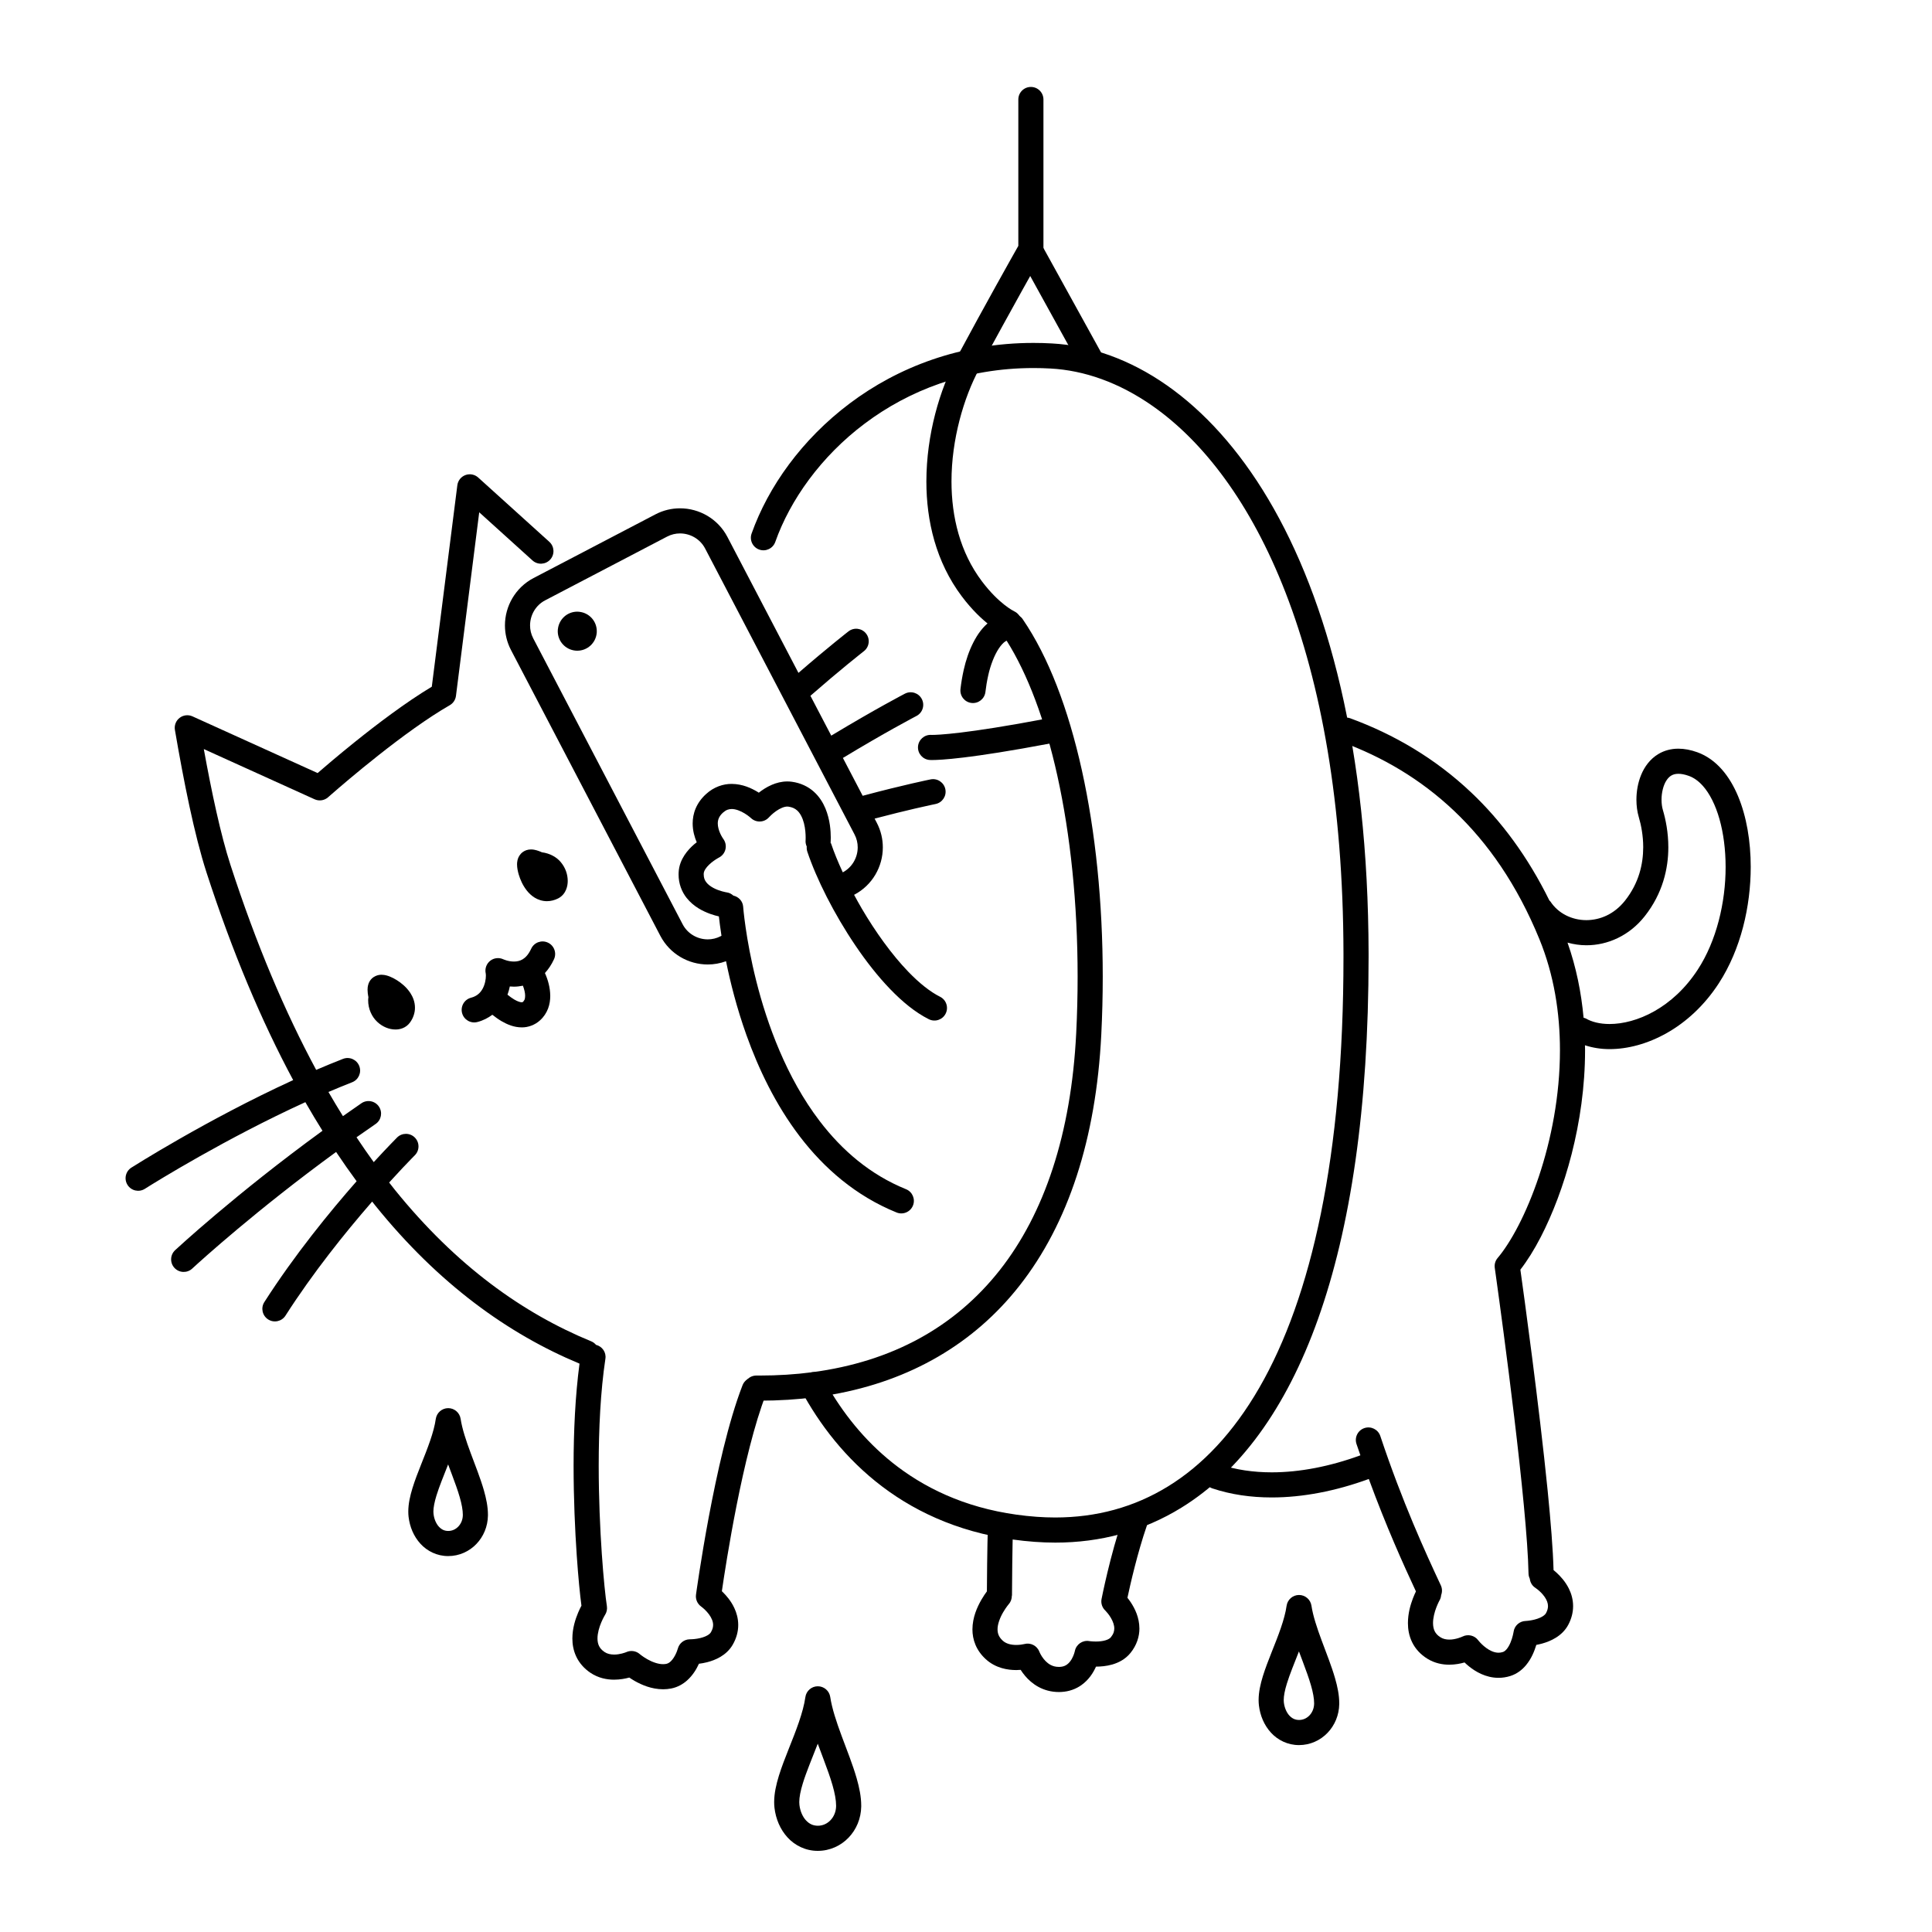 <svg width="200" height="200" viewBox="0 0 200 200" xmlns="http://www.w3.org/2000/svg"><g id="type=saved, mode=dark"><g id="saved-cat"><g id="Group 432527051"><path id="Vector" d="M105.578 26.635L111.744 37.81C112.091 38.438 112.882 38.667 113.51 38.32C114.139 37.973 114.367 37.182 114.02 36.553L107.854 25.379C107.508 24.75 106.717 24.522 106.088 24.869C105.459 25.215 105.231 26.006 105.578 26.635Z"/><path id="Vector_2" d="M78.291 144.995C78.408 144.996 78.524 144.996 78.639 144.996C80.641 144.996 82.573 144.873 84.432 144.63C85.143 144.537 85.645 143.884 85.552 143.172C85.459 142.46 84.806 141.959 84.094 142.052C82.353 142.28 80.534 142.396 78.639 142.396C78.528 142.396 78.418 142.396 78.308 142.395C77.59 142.391 77.004 142.969 77 143.687C76.995 144.405 77.574 144.991 78.291 144.996V144.995Z"/><path id="Vector_3" d="M117.919 156.274C117.24 156.04 116.5 156.4 116.266 157.079C114.909 161.023 114.04 165.496 114.033 165.526C113.947 165.963 114.091 166.41 114.413 166.717L114.413 166.717L114.454 166.759C114.553 166.861 114.805 167.146 115.008 167.498C115.215 167.85 115.355 168.252 115.351 168.581C115.343 168.864 115.289 169.115 115 169.484C114.911 169.598 114.727 169.721 114.427 169.808C114.133 169.896 113.757 169.932 113.44 169.93C113.233 169.93 113.05 169.917 112.926 169.905L112.787 169.888L112.76 169.884L112.758 169.884V169.884C112.058 169.766 111.396 170.233 111.266 170.929L111.264 170.929L111.246 171.004C111.203 171.186 111.046 171.647 110.789 171.978C110.661 172.146 110.517 172.281 110.355 172.377C110.191 172.472 110.009 172.538 109.728 172.555L109.611 172.558C109.246 172.556 108.981 172.472 108.737 172.34C108.376 172.146 108.069 171.804 107.868 171.494C107.768 171.341 107.694 171.201 107.649 171.107L107.604 171.006L107.597 170.989L107.595 170.99C107.36 170.361 106.683 170.014 106.036 170.191L106.035 170.19L105.976 170.203C105.853 170.231 105.547 170.286 105.203 170.285C104.946 170.286 104.67 170.255 104.428 170.182C104.184 170.109 103.978 170.001 103.799 169.837C103.574 169.628 103.455 169.443 103.377 169.262C103.301 169.08 103.267 168.892 103.266 168.675C103.257 168.15 103.524 167.448 103.84 166.912C103.995 166.643 104.154 166.415 104.269 166.261L104.404 166.088L104.436 166.049L104.441 166.043L104.44 166.043C104.649 165.803 104.748 165.491 104.746 165.175H104.761V165.167V165.161C104.761 164.829 104.77 163.412 104.788 161.935C104.805 160.463 104.834 158.891 104.869 158.333C104.912 157.616 104.367 157 103.65 156.957C102.934 156.913 102.317 157.459 102.274 158.175V158.175C102.232 158.87 102.207 160.407 102.188 161.903C102.174 163.04 102.166 164.126 102.163 164.738C102.001 164.956 101.797 165.25 101.588 165.613C101.156 166.374 100.675 167.416 100.666 168.675C100.666 169.187 100.755 169.735 100.98 170.269C101.203 170.803 101.561 171.313 102.039 171.751C102.552 172.223 103.136 172.511 103.685 172.674C104.236 172.837 104.756 172.884 105.203 172.885C105.368 172.884 105.514 172.874 105.659 172.863C105.785 173.061 105.937 173.274 106.122 173.493C106.458 173.887 106.903 174.3 107.488 174.621C108.071 174.942 108.799 175.16 109.611 175.158L109.844 175.152L109.858 175.152C110.673 175.114 111.394 174.835 111.938 174.447C112.752 173.867 113.193 173.116 113.457 172.529C113.938 172.527 114.526 172.486 115.155 172.305C115.783 172.121 116.484 171.779 117.022 171.119C117.67 170.328 117.958 169.403 117.951 168.581C117.943 167.424 117.477 166.515 117.065 165.883C116.941 165.697 116.824 165.541 116.712 165.402C116.997 164.061 117.739 160.78 118.724 157.927C118.958 157.248 118.598 156.508 117.919 156.274Z"/><path id="Vector_4" d="M96.254 78.673C96.283 78.674 96.358 78.678 96.496 78.678C97.323 78.676 100.344 78.547 108.737 76.959C109.443 76.825 109.906 76.145 109.773 75.44C109.639 74.735 108.959 74.271 108.254 74.405C99.953 75.978 97.04 76.08 96.496 76.078L96.404 76.077L96.404 76.095L96.405 76.077L96.404 76.077L96.404 76.095L96.405 76.077C95.688 76.036 95.073 76.583 95.031 77.3C94.99 78.017 95.537 78.631 96.254 78.673V78.673Z"/><path id="Vector_5" d="M179.925 82.423C179.485 81.372 178.931 80.428 178.236 79.641C177.543 78.857 176.696 78.229 175.71 77.874C175.028 77.629 174.374 77.503 173.748 77.503C172.99 77.5 172.277 77.697 171.69 78.047C170.802 78.573 170.232 79.386 169.889 80.219C169.544 81.059 169.403 81.945 169.402 82.79C169.403 83.417 169.481 84.021 169.646 84.582C169.887 85.395 170.105 86.496 170.105 87.705C170.1 89.456 169.668 91.399 168.22 93.236C167.097 94.647 165.635 95.247 164.219 95.253C162.71 95.251 161.303 94.55 160.501 93.327C160.471 93.283 160.426 93.258 160.393 93.219C158.157 88.681 155.415 84.989 152.312 82.05C148.545 78.481 144.266 76.006 139.798 74.365C139.124 74.117 138.376 74.463 138.129 75.137C137.882 75.811 138.227 76.558 138.901 76.806V76.805C143.083 78.343 147.034 80.633 150.524 83.938C154.012 87.244 157.045 91.57 159.36 97.226C160.871 100.918 161.486 104.86 161.486 108.724C161.487 113.419 160.574 117.995 159.298 121.804C158.66 123.708 157.933 125.421 157.192 126.856C156.453 128.291 155.695 129.449 155.033 130.228C154.793 130.511 154.686 130.883 154.738 131.251C154.738 131.252 154.79 131.618 154.882 132.279C155.203 134.59 156.01 140.488 156.752 146.693C157.494 152.89 158.17 159.431 158.232 162.894C158.236 163.085 158.285 163.262 158.362 163.425C158.407 163.8 158.596 164.153 158.94 164.371L158.939 164.372C158.939 164.372 159.032 164.432 159.172 164.544C159.382 164.711 159.686 164.995 159.903 165.313C160.126 165.635 160.249 165.956 160.247 166.264C160.245 166.462 160.206 166.678 160.054 166.972C159.997 167.081 159.888 167.202 159.69 167.326C159.399 167.513 158.934 167.657 158.556 167.725C158.367 167.76 158.2 167.78 158.087 167.791L157.962 167.8L157.936 167.801V167.802C157.299 167.82 156.772 168.294 156.686 168.925H156.685C156.686 168.935 156.594 169.509 156.365 170.042C156.254 170.308 156.109 170.56 155.963 170.728C155.815 170.899 155.691 170.979 155.569 171.018C155.407 171.068 155.265 171.088 155.127 171.088C154.892 171.088 154.651 171.03 154.402 170.918C154.029 170.754 153.659 170.465 153.403 170.215C153.274 170.09 153.172 169.978 153.107 169.901L153.038 169.817L153.026 169.802L153.025 169.802C152.65 169.296 151.963 169.133 151.4 169.415L151.4 169.414L151.392 169.418V169.418C151.347 169.445 150.662 169.74 150.032 169.73C149.695 169.728 149.4 169.663 149.138 169.504C148.793 169.29 148.633 169.087 148.517 168.858C148.405 168.629 148.348 168.348 148.347 168.018C148.344 167.492 148.508 166.869 148.689 166.402C148.778 166.168 148.868 165.972 148.933 165.84L149.008 165.693L149.025 165.662L149.026 165.662C149.124 165.491 149.171 165.309 149.187 165.125C149.307 164.807 149.308 164.445 149.153 164.114C147.56 160.709 145.174 155.509 142.889 148.656C142.662 147.975 141.925 147.607 141.245 147.834C140.564 148.062 140.195 148.798 140.423 149.479L140.423 149.479C140.557 149.883 140.693 150.261 140.828 150.654C137.663 151.815 134.518 152.416 131.656 152.416C129.729 152.416 127.931 152.147 126.337 151.615C125.655 151.388 124.919 151.757 124.692 152.438C124.465 153.119 124.833 153.855 125.515 154.082C127.416 154.715 129.488 155.016 131.656 155.016C134.867 155.015 138.289 154.351 141.698 153.104C143.511 158.045 145.279 161.958 146.577 164.741C146.486 164.929 146.374 165.176 146.259 165.477C146.013 166.13 145.751 167.01 145.748 168.018C145.747 168.645 145.856 169.333 146.181 169.999C146.502 170.664 147.049 171.281 147.785 171.725C148.544 172.187 149.348 172.331 150.032 172.33C150.652 172.324 151.187 172.218 151.61 172.097C151.741 172.223 151.889 172.357 152.057 172.493C152.403 172.773 152.828 173.062 153.34 173.292C153.85 173.52 154.455 173.688 155.127 173.688C155.525 173.688 155.939 173.628 156.351 173.498L156.354 173.497C157.059 173.274 157.596 172.832 157.976 172.373C158.548 171.678 158.836 170.926 159.019 170.339C159.025 170.318 159.028 170.301 159.035 170.28C159.225 170.244 159.433 170.198 159.653 170.137C160.093 170.013 160.583 169.832 161.066 169.532C161.546 169.234 162.032 168.799 162.357 168.179C162.691 167.546 162.849 166.883 162.847 166.264C162.848 165.582 162.664 164.97 162.415 164.465C162.038 163.706 161.526 163.161 161.112 162.783C161.009 162.69 160.912 162.608 160.823 162.535C160.767 160.437 160.535 157.548 160.214 154.322C159.322 145.396 157.753 134.03 157.389 131.434C158.103 130.513 158.813 129.384 159.503 128.049C161.92 123.354 164.08 116.273 164.086 108.724C164.086 108.552 164.078 108.379 164.075 108.206C164.866 108.466 165.721 108.604 166.62 108.605C168.497 108.603 170.554 108.063 172.535 106.946C174.515 105.828 176.416 104.123 177.935 101.785C180.221 98.253 181.23 93.836 181.235 89.744C181.233 87.068 180.801 84.526 179.925 82.423ZM175.755 100.368C174.461 102.359 172.874 103.768 171.257 104.682C169.641 105.597 167.992 106.007 166.62 106.005C165.612 106.007 164.764 105.783 164.179 105.44C164.101 105.394 164.014 105.384 163.931 105.356C163.696 102.753 163.17 100.133 162.27 97.58C162.903 97.755 163.557 97.853 164.219 97.853C166.393 97.859 168.659 96.878 170.259 94.849C172.13 92.488 172.709 89.888 172.705 87.705C172.704 86.186 172.437 84.853 172.139 83.844C172.056 83.569 172.001 83.19 172.002 82.79C171.996 82.065 172.19 81.278 172.503 80.802C172.657 80.561 172.827 80.395 173.013 80.284C173.201 80.176 173.414 80.105 173.748 80.103C174.022 80.103 174.379 80.158 174.83 80.321C175.341 80.505 175.826 80.843 176.289 81.365C176.981 82.142 177.587 83.333 177.998 84.788C178.411 86.242 178.635 87.952 178.635 89.744C178.64 93.404 177.693 97.398 175.755 100.368Z"/><path id="Vector_6" d="M131.303 51.689C128.221 46.498 124.636 42.581 120.809 39.898C116.983 37.215 112.908 35.772 108.903 35.553C108.258 35.516 107.619 35.499 106.99 35.499C99.393 35.498 92.927 38.032 87.966 41.76C83.004 45.49 79.523 50.394 77.805 55.233C77.566 55.91 77.92 56.653 78.597 56.893C79.274 57.132 80.017 56.778 80.257 56.101V56.101C81.782 51.783 84.975 47.253 89.528 43.839C94.084 40.422 99.976 38.101 106.99 38.099C107.573 38.099 108.162 38.115 108.759 38.149C112.239 38.341 115.838 39.59 119.317 42.027C124.532 45.679 129.464 52.023 133.094 61.383C136.723 70.739 139.046 83.098 139.076 98.702C139.076 98.826 139.076 98.951 139.076 99.077C139.081 119.71 135.748 134.337 130.36 143.662C127.668 148.328 124.479 151.672 120.936 153.858C117.391 156.042 113.479 157.087 109.243 157.09C108.604 157.09 107.955 157.065 107.3 157.018C101.573 156.594 97.089 154.793 93.542 152.287C90.398 150.063 87.993 147.267 86.187 144.358C94.235 142.933 100.827 139.091 105.531 133.102C110.579 126.687 113.463 117.894 114.005 107.095C114.106 105.079 114.156 103.079 114.156 101.105C114.155 93.4 113.4 86.089 111.995 79.737C110.585 73.385 108.539 67.991 105.866 64.091C105.481 63.53 104.738 63.383 104.157 63.714C103.526 63.754 102.95 63.995 102.492 64.33C101.734 64.888 101.197 65.655 100.754 66.517C100.315 67.381 99.985 68.352 99.762 69.353C99.606 70.051 99.499 70.713 99.428 71.329C99.346 72.043 99.857 72.688 100.57 72.77C101.283 72.853 101.928 72.341 102.011 71.628C102.073 71.096 102.165 70.522 102.3 69.918C102.537 68.836 102.95 67.798 103.398 67.13C103.619 66.794 103.847 66.557 104.018 66.435C104.101 66.377 104.16 66.347 104.209 66.327C106.385 69.774 108.196 74.591 109.456 80.299C110.814 86.432 111.556 93.571 111.555 101.106C111.555 103.036 111.508 104.992 111.408 106.964C110.885 117.384 108.113 125.621 103.489 131.494C98.858 137.363 92.378 140.954 84.093 142.052C83.381 142.146 82.88 142.798 82.973 143.511C82.992 143.656 83.049 143.785 83.11 143.91C83.114 144.119 83.151 144.329 83.26 144.523C85.278 148.094 88.125 151.639 92.041 154.41C95.954 157.182 100.936 159.159 107.111 159.611C107.826 159.663 108.537 159.69 109.243 159.69C113.909 159.693 118.34 158.517 122.302 156.071C128.252 152.399 133.097 145.933 136.445 136.536C139.794 127.13 141.674 114.759 141.676 99.077C141.676 98.951 141.676 98.825 141.676 98.7C141.633 77.554 137.465 62.075 131.303 51.689Z"/><path id="Vector_7" d="M106.717 9C105.999 9 105.417 9.582 105.417 10.3V25.452C104.723 26.679 101.956 31.594 99.066 36.977C97.272 40.332 95.904 44.992 95.898 49.841C95.897 53.927 96.891 58.175 99.561 61.729C101.74 64.629 103.75 65.576 103.911 65.646C104.565 65.94 105.334 65.647 105.628 64.992C105.921 64.34 105.631 63.577 104.983 63.28L104.984 63.278C104.932 63.252 103.403 62.51 101.64 60.167C99.39 57.177 98.499 53.52 98.498 49.841C98.493 45.494 99.769 41.156 101.357 38.206C103.017 35.114 104.641 32.17 105.848 30C106.452 28.915 106.952 28.023 107.301 27.403C107.65 26.783 107.847 26.436 107.847 26.436C107.959 26.238 108.017 26.021 108.017 25.794V10.3C108.017 9.582 107.435 9 106.717 9Z"/><path id="Vector_8" d="M88.681 184.086C88.268 182.653 87.668 181.168 87.131 179.717C86.593 178.27 86.124 176.858 85.945 175.667C85.848 175.031 85.298 174.56 84.654 174.563C84.011 174.565 83.464 175.041 83.373 175.678C83.148 177.279 82.389 179.188 81.644 181.055C81.273 181.992 80.908 182.922 80.627 183.834C80.348 184.748 80.143 185.643 80.141 186.551C80.141 186.748 80.151 186.947 80.174 187.145C80.31 188.293 80.76 189.372 81.523 190.207C82.279 191.041 83.403 191.607 84.66 191.6C85.91 191.602 87.047 191.067 87.845 190.232C88.647 189.397 89.134 188.255 89.153 187.013V186.981V186.916C89.151 185.98 88.954 185.043 88.681 184.086ZM84.66 189C84.152 188.993 83.785 188.813 83.438 188.447C83.098 188.082 82.832 187.507 82.756 186.842C82.746 186.753 82.74 186.656 82.74 186.551C82.738 186.06 82.87 185.378 83.112 184.599C83.471 183.427 84.06 182.042 84.622 180.588C84.633 180.561 84.643 180.533 84.653 180.506C84.851 181.042 85.052 181.572 85.246 182.092C85.608 183.053 85.944 183.975 86.182 184.803C86.421 185.631 86.555 186.365 86.553 186.916V186.973C86.544 187.557 86.316 188.069 85.969 188.431C85.618 188.793 85.173 188.998 84.66 189Z"/><path id="Vector_9" d="M59.98 63.335L59.98 63.332C59.968 63.33 59.965 63.331 59.954 63.33C59.949 63.33 59.944 63.328 59.938 63.327L59.938 63.33C59.863 63.323 59.792 63.319 59.759 63.319C58.737 63.319 57.873 64.085 57.755 65.115L57.752 65.115C57.75 65.127 57.751 65.131 57.75 65.143C57.749 65.149 57.747 65.155 57.747 65.161L57.749 65.161C57.742 65.233 57.738 65.301 57.738 65.341C57.739 66.382 58.529 67.257 59.58 67.353L59.606 67.355L59.761 67.361C60.799 67.36 61.676 66.572 61.772 65.519L61.774 65.49L61.779 65.34C61.78 64.318 61.012 63.45 59.98 63.335ZM59.737 65.339V65.339L59.182 65.29L59.737 65.339Z"/><path id="Vector_10" d="M78.549 142.663C77.879 142.403 77.126 142.734 76.866 143.403C75.395 147.195 74.214 152.57 73.371 157.046C72.534 161.517 72.052 165.063 72.05 165.077C71.984 165.559 72.197 166.04 72.596 166.318L72.596 166.319L72.654 166.363C72.788 166.465 73.124 166.752 73.388 167.11C73.658 167.472 73.826 167.866 73.821 168.213C73.819 168.427 73.775 168.652 73.596 168.965C73.538 169.065 73.434 169.173 73.249 169.283C72.978 169.449 72.547 169.576 72.173 169.634C71.8 169.696 71.489 169.7 71.446 169.7L71.381 169.701C70.803 169.719 70.311 170.114 70.166 170.674L70.165 170.673C70.165 170.674 70.137 170.781 70.074 170.943C69.983 171.187 69.809 171.545 69.6 171.803C69.496 171.933 69.386 172.037 69.283 172.108C69.179 172.179 69.088 172.219 68.982 172.241C68.87 172.263 68.757 172.274 68.642 172.274C68.133 172.281 67.493 172.042 67.004 171.76C66.76 171.622 66.554 171.481 66.416 171.378L66.263 171.26L66.23 171.233L66.23 171.232C65.846 170.896 65.298 170.815 64.834 171.027L64.834 171.027C64.758 171.064 64.153 171.286 63.574 171.28C63.195 171.279 62.86 171.202 62.579 171.013C62.263 170.797 62.112 170.598 62.007 170.383C61.904 170.167 61.852 169.913 61.852 169.612C61.848 169.083 62.035 168.436 62.244 167.948C62.347 167.703 62.452 167.498 62.527 167.359L62.615 167.204L62.635 167.171L62.636 167.17C62.806 166.903 62.873 166.582 62.825 166.269C62.691 165.422 62.475 163.422 62.298 160.837C62.121 158.246 61.978 155.046 61.978 151.721C61.978 147.954 62.163 144.023 62.672 140.653C62.773 139.986 62.339 139.379 61.698 139.217C61.57 139.07 61.417 138.942 61.224 138.863C54.154 135.961 47.246 131.058 40.871 123.163C40.675 122.919 40.48 122.663 40.284 122.413C40.808 121.837 41.275 121.333 41.663 120.921C42.068 120.492 42.389 120.159 42.608 119.934C42.718 119.822 42.802 119.736 42.858 119.679L42.941 119.596C43.449 119.089 43.449 118.266 42.942 117.757C42.435 117.249 41.612 117.249 41.103 117.756C41.092 117.769 40.147 118.715 38.689 120.304C38.089 119.477 37.495 118.617 36.906 117.731C37.554 117.273 38.213 116.814 38.884 116.354C39.476 115.948 39.626 115.139 39.221 114.546C38.815 113.954 38.006 113.804 37.413 114.209C36.765 114.654 36.128 115.099 35.501 115.542C34.996 114.729 34.496 113.9 34.001 113.041C34.817 112.694 35.634 112.355 36.451 112.036C37.12 111.776 37.451 111.022 37.19 110.353C36.929 109.685 36.175 109.353 35.507 109.615H35.506C34.579 109.977 33.652 110.359 32.731 110.754C29.514 104.785 26.528 97.766 23.854 89.526C22.851 86.44 21.905 81.991 21.098 77.544L32.568 82.742C33.037 82.953 33.585 82.87 33.969 82.528C33.97 82.528 34.079 82.43 34.288 82.247C35.018 81.609 36.933 79.957 39.246 78.133C41.556 76.31 44.277 74.313 46.558 73.004C46.912 72.801 47.149 72.446 47.201 72.04L49.609 53.033L55.123 58.018C55.655 58.499 56.477 58.458 56.959 57.926C57.44 57.394 57.399 56.572 56.867 56.09L49.505 49.435C49.145 49.109 48.636 49.011 48.181 49.179C47.726 49.348 47.405 49.753 47.343 50.236L44.7 71.087C42.006 72.706 39.035 74.959 36.651 76.876C34.986 78.216 33.63 79.376 32.879 80.027L19.924 74.157C19.486 73.959 18.974 74.019 18.593 74.313C18.212 74.607 18.025 75.087 18.107 75.562C19.009 80.822 20.116 86.42 21.381 90.328C24.071 98.615 27.082 105.722 30.349 111.811C21.384 115.916 13.634 120.854 13.602 120.872C12.996 121.257 12.818 122.061 13.204 122.667C13.588 123.273 14.392 123.451 14.998 123.066L15.117 122.991C16.122 122.356 23.431 117.826 31.61 114.096C32.193 115.116 32.785 116.099 33.383 117.058C24.362 123.621 18.156 129.393 18.129 129.417C17.604 129.907 17.574 130.729 18.063 131.255C18.552 131.781 19.375 131.811 19.901 131.322L19.988 131.241C20.762 130.528 26.601 125.221 34.793 119.25C35.493 120.298 36.201 121.308 36.917 122.281C34.158 125.421 30.497 129.898 27.365 134.79C26.977 135.396 27.154 136.2 27.759 136.587C28.364 136.974 29.167 136.797 29.554 136.193V136.192C32.401 131.741 35.757 127.577 38.396 124.538C38.442 124.486 38.483 124.44 38.528 124.388C38.635 124.523 38.741 124.663 38.848 124.796C45.392 132.909 52.599 138.086 59.991 141.163C59.548 144.506 59.379 148.183 59.378 151.721C59.378 155.12 59.523 158.373 59.704 161.015C59.862 163.31 60.044 165.125 60.191 166.218C60.09 166.409 59.972 166.646 59.848 166.938C59.563 167.622 59.256 168.546 59.252 169.612C59.251 170.212 59.357 170.867 59.659 171.5C59.958 172.134 60.458 172.724 61.129 173.171C61.95 173.722 62.839 173.881 63.574 173.88C64.202 173.876 64.74 173.771 65.144 173.66C65.312 173.774 65.499 173.896 65.725 174.024C66.442 174.423 67.436 174.866 68.642 174.873C68.919 174.873 69.203 174.847 69.488 174.791L69.493 174.79C70.165 174.656 70.719 174.325 71.132 173.954C71.755 173.392 72.112 172.751 72.344 172.25C72.347 172.243 72.349 172.238 72.352 172.231C72.609 172.198 72.89 172.152 73.206 172.072C73.636 171.961 74.109 171.795 74.577 171.519C75.041 171.244 75.511 170.843 75.843 170.273C76.239 169.598 76.424 168.878 76.421 168.213C76.421 167.554 76.251 166.962 76.021 166.469C75.673 165.727 75.198 165.183 74.812 164.803C74.782 164.773 74.756 164.751 74.727 164.723C74.936 163.283 75.471 159.773 76.252 155.838C77.046 151.832 78.107 147.378 79.289 144.345C79.549 143.676 79.218 142.923 78.549 142.663ZM71.465 172.3V172.299V172.3Z"/><path id="Vector_11" d="M39.056 105.784C39.327 106.041 39.628 106.231 39.942 106.364C40.257 106.496 40.583 106.573 40.94 106.574C41.169 106.574 41.413 106.541 41.674 106.441C41.931 106.341 42.211 106.16 42.422 105.876L42.426 105.871C42.767 105.417 42.962 104.851 42.957 104.316C42.956 103.707 42.737 103.19 42.477 102.791C42.077 102.188 41.571 101.779 41.087 101.47C40.843 101.317 40.605 101.193 40.362 101.095C40.241 101.046 40.118 101.005 39.983 100.97C39.848 100.937 39.703 100.908 39.499 100.906C39.348 100.909 39.154 100.917 38.885 101.034C38.751 101.093 38.6 101.187 38.462 101.328C38.33 101.459 38.222 101.636 38.157 101.814L38.153 101.813C38.151 101.819 38.152 101.822 38.149 101.829C38.148 101.833 38.145 101.837 38.144 101.841L38.147 101.842C38.053 102.128 38.054 102.299 38.049 102.45C38.051 102.733 38.087 102.946 38.117 103.123C38.124 103.163 38.13 103.188 38.137 103.221C38.128 103.323 38.111 103.425 38.111 103.526C38.103 104.46 38.51 105.279 39.056 105.784Z"/><path id="Vector_12" d="M53.569 89.062C53.532 89.233 53.526 89.363 53.525 89.483C53.529 89.851 53.596 90.169 53.698 90.529C53.858 91.059 54.105 91.637 54.528 92.18C54.742 92.45 55.005 92.713 55.352 92.926C55.696 93.138 56.142 93.291 56.619 93.29C57.019 93.29 57.42 93.185 57.778 93.004L57.787 92.999C58.235 92.767 58.473 92.403 58.6 92.097C58.728 91.783 58.77 91.486 58.772 91.191C58.766 90.54 58.56 89.863 58.06 89.258C57.629 88.727 56.915 88.335 56.099 88.229C56.043 88.204 55.99 88.18 55.916 88.151C55.809 88.108 55.688 88.063 55.543 88.022C55.395 87.983 55.238 87.937 54.963 87.933C54.876 87.933 54.789 87.941 54.709 87.955V87.954C54.708 87.954 54.707 87.955 54.706 87.955C54.703 87.955 54.699 87.955 54.696 87.956L54.697 87.958C54.385 88.007 54.089 88.189 53.924 88.374C53.667 88.664 53.612 88.896 53.569 89.062Z"/><path id="Vector_13" d="M52.404 99.415C52.3 99.383 52.217 99.353 52.166 99.332L52.116 99.311L52.111 99.309L52.111 99.31C51.666 99.098 51.136 99.154 50.747 99.459C50.357 99.767 50.175 100.274 50.28 100.76C50.284 100.771 50.3 100.873 50.299 101.002C50.303 101.357 50.201 101.929 49.957 102.359C49.837 102.578 49.689 102.765 49.502 102.918C49.315 103.071 49.089 103.197 48.765 103.283C48.069 103.462 47.653 104.172 47.833 104.868C48.015 105.562 48.724 105.98 49.419 105.798C50.016 105.645 50.529 105.373 50.968 105.048C51.272 105.289 51.587 105.517 51.925 105.714C52.53 106.064 53.206 106.348 54.006 106.355C54.657 106.365 55.381 106.11 55.91 105.619C56.294 105.273 56.571 104.843 56.736 104.404C56.901 103.964 56.962 103.519 56.962 103.094C56.954 102.228 56.724 101.43 56.411 100.729C56.77 100.335 57.092 99.864 57.349 99.302C57.65 98.651 57.366 97.878 56.714 97.578C56.063 97.276 55.29 97.56 54.989 98.212C54.688 98.854 54.378 99.14 54.1 99.31C53.819 99.477 53.523 99.538 53.205 99.539C52.911 99.54 52.614 99.479 52.404 99.415ZM54.302 103.487L54.167 103.69C54.075 103.759 54.099 103.745 54.006 103.754C53.9 103.761 53.603 103.689 53.236 103.469C53.016 103.342 52.776 103.164 52.531 102.967C52.538 102.951 52.547 102.934 52.553 102.917C52.654 102.643 52.722 102.377 52.776 102.118C52.913 102.13 53.056 102.138 53.205 102.139C53.494 102.14 53.809 102.105 54.133 102.039C54.275 102.42 54.369 102.807 54.362 103.094C54.362 103.267 54.336 103.398 54.302 103.487Z"/><path id="Vector_14" d="M97.314 103.183C96.3 102.679 95.151 101.765 94.016 100.583C92.307 98.811 90.618 96.451 89.212 94.056C88.932 93.581 88.673 93.105 88.416 92.631L88.429 92.624L88.431 92.624C90.314 91.635 91.391 89.707 91.39 87.719C91.391 86.861 91.189 85.985 90.766 85.175L90.54 84.742C92.222 84.299 93.647 83.952 94.708 83.705C95.394 83.545 95.931 83.426 96.295 83.348C96.478 83.308 96.616 83.279 96.709 83.26C96.802 83.241 96.845 83.232 96.845 83.232C97.549 83.09 98.005 82.405 97.863 81.701C97.722 80.998 97.036 80.541 96.333 80.683C96.311 80.687 93.554 81.243 89.305 82.38L87.257 78.462C89.426 77.151 91.255 76.103 92.574 75.367C93.308 74.957 93.885 74.644 94.276 74.433C94.473 74.328 94.623 74.248 94.724 74.195C94.823 74.142 94.871 74.117 94.872 74.117C95.509 73.786 95.757 73.001 95.426 72.365C95.095 71.727 94.311 71.479 93.673 71.81C93.655 71.819 90.619 73.397 86.051 76.153L83.895 72.028C85.41 70.705 86.733 69.595 87.698 68.804C88.244 68.357 88.679 68.007 88.976 67.771C89.124 67.652 89.238 67.562 89.315 67.501L89.429 67.412C89.995 66.971 90.098 66.155 89.657 65.588C89.216 65.021 88.399 64.919 87.833 65.361C87.819 65.371 85.691 67.027 82.656 69.657L75.301 55.582C74.314 53.697 72.384 52.62 70.395 52.621C69.537 52.62 68.661 52.822 67.852 53.246L55.232 59.84C53.348 60.828 52.27 62.757 52.272 64.746C52.272 65.604 52.474 66.48 52.897 67.289L68.361 96.882C69.349 98.766 71.277 99.843 73.267 99.843C73.899 99.843 74.54 99.732 75.159 99.505C75.602 101.688 76.268 104.344 77.272 107.154C78.517 110.634 80.277 114.344 82.788 117.636C85.298 120.924 88.577 123.8 92.815 125.517C93.481 125.787 94.239 125.465 94.509 124.8C94.778 124.134 94.457 123.376 93.792 123.107C90.064 121.596 87.152 119.066 84.856 116.058C81.411 111.553 79.401 105.982 78.286 101.544C77.726 99.326 77.386 97.393 77.188 96.022C77.088 95.335 77.023 94.79 76.984 94.419C76.965 94.234 76.952 94.093 76.943 93.999L76.935 93.895L76.933 93.867C76.89 93.281 76.46 92.834 75.916 92.711C75.73 92.547 75.511 92.418 75.247 92.382V92.381L75.242 92.38V92.381C75.202 92.378 74.454 92.248 73.843 91.914C73.53 91.747 73.267 91.538 73.106 91.321C72.944 91.098 72.853 90.889 72.847 90.514L72.85 90.431C72.855 90.307 72.902 90.152 73.029 89.955C73.214 89.663 73.574 89.334 73.888 89.113C74.044 89.001 74.186 88.912 74.285 88.855L74.394 88.793L74.418 88.781L74.42 88.78L74.419 88.779C74.762 88.606 75.012 88.288 75.099 87.915C75.186 87.541 75.102 87.148 74.873 86.841L74.874 86.84C74.864 86.829 74.705 86.605 74.562 86.29C74.418 85.978 74.302 85.582 74.304 85.245C74.305 85.05 74.336 84.876 74.41 84.701C74.485 84.525 74.606 84.338 74.84 84.124C75.195 83.816 75.435 83.76 75.745 83.749C76.144 83.742 76.677 83.949 77.089 84.207C77.294 84.332 77.468 84.46 77.583 84.554L77.71 84.661L77.734 84.682L77.733 84.682L77.738 84.686L77.739 84.686C77.996 84.93 78.336 85.057 78.69 85.041C79.047 85.025 79.376 84.867 79.611 84.599L79.611 84.599C79.645 84.56 79.948 84.238 80.345 83.961C80.542 83.824 80.761 83.698 80.966 83.616C81.171 83.533 81.356 83.495 81.504 83.495L81.62 83.503H81.624C82.049 83.568 82.294 83.703 82.511 83.89C82.831 84.168 83.082 84.658 83.225 85.219C83.369 85.774 83.402 86.363 83.401 86.707C83.401 86.814 83.398 86.898 83.397 86.952L83.394 87.008L83.393 87.013H83.393V87.018H83.393C83.376 87.24 83.43 87.445 83.513 87.635C83.498 87.809 83.515 87.987 83.573 88.163C84.524 90.993 86.332 94.598 88.55 97.876C89.659 99.514 90.871 101.066 92.143 102.386C93.417 103.707 94.745 104.802 96.151 105.509C96.793 105.83 97.573 105.57 97.895 104.927C98.216 104.286 97.956 103.504 97.314 103.183ZM81.985 80.929H81.988C81.825 80.906 81.663 80.895 81.504 80.895C80.901 80.896 80.364 81.045 79.905 81.241C79.355 81.477 78.907 81.779 78.551 82.059C78.513 82.034 78.483 82.011 78.442 81.987C77.794 81.597 76.884 81.158 75.745 81.15C74.882 81.14 73.892 81.461 73.095 82.198C72.603 82.64 72.241 83.153 72.017 83.683C71.791 84.213 71.704 84.752 71.704 85.245C71.707 86.023 71.908 86.678 72.125 87.194C72.04 87.26 71.96 87.317 71.872 87.392C71.526 87.691 71.159 88.063 70.848 88.54C70.54 89.013 70.284 89.613 70.252 90.313L70.247 90.514C70.241 91.474 70.585 92.33 71.074 92.945C71.814 93.874 72.772 94.33 73.517 94.604C73.87 94.731 74.179 94.812 74.419 94.866C74.472 95.348 74.557 96.029 74.687 96.872L74.605 96.915C74.177 97.138 73.722 97.243 73.267 97.243C72.207 97.242 71.181 96.668 70.666 95.678L55.201 66.085C54.977 65.655 54.872 65.2 54.872 64.746C54.873 63.685 55.445 62.66 56.437 62.145L69.056 55.55C69.486 55.326 69.941 55.22 70.395 55.22C71.455 55.221 72.481 55.794 72.996 56.786L88.461 86.38C88.685 86.809 88.79 87.264 88.79 87.719C88.789 88.77 88.222 89.786 87.245 90.305C86.751 89.238 86.335 88.224 86.038 87.336C86.026 87.299 85.998 87.274 85.982 87.24C85.982 87.237 85.984 87.235 85.984 87.232L85.983 87.231C85.986 87.202 86.001 87.009 86.001 86.707C85.997 86.052 85.943 84.886 85.444 83.68C85.192 83.08 84.815 82.46 84.237 81.946C83.663 81.431 82.884 81.051 81.985 80.929Z"/><path id="Vector_15" d="M48.721 150.411C48.248 149.14 47.838 147.904 47.684 146.876C47.587 146.24 47.037 145.769 46.394 145.771C45.75 145.774 45.204 146.25 45.112 146.887C44.92 148.268 44.256 149.941 43.6 151.585C43.273 152.41 42.951 153.232 42.701 154.043C42.453 154.855 42.268 155.656 42.266 156.48C42.266 156.66 42.275 156.842 42.296 157.024C42.419 158.064 42.825 159.043 43.523 159.807C44.213 160.569 45.248 161.091 46.399 161.084C47.544 161.086 48.587 160.596 49.316 159.832C50.049 159.068 50.494 158.025 50.511 156.892V156.858L50.512 156.804C50.509 155.958 50.333 155.12 50.09 154.269C49.723 152.996 49.192 151.686 48.721 150.411ZM46.399 158.484C45.998 158.478 45.719 158.342 45.438 158.047C45.165 157.754 44.941 157.278 44.879 156.722L44.865 156.48C44.863 156.073 44.975 155.486 45.185 154.808C45.473 153.871 45.933 152.765 46.39 151.597C46.518 151.938 46.647 152.279 46.77 152.611C47.089 153.457 47.384 154.265 47.591 154.987C47.8 155.708 47.914 156.343 47.912 156.804V156.853C47.904 157.328 47.72 157.74 47.441 158.031C47.158 158.321 46.807 158.483 46.399 158.484Z"/><path id="Vector_16" d="M138.209 173.746C137.836 172.451 137.297 171.118 136.817 169.82C136.335 168.526 135.917 167.267 135.761 166.217C135.664 165.581 135.114 165.11 134.471 165.112C133.827 165.115 133.28 165.59 133.189 166.227C132.992 167.638 132.316 169.342 131.647 171.015C131.315 171.854 130.987 172.691 130.732 173.515C130.48 174.341 130.293 175.154 130.291 175.989C130.291 176.172 130.301 176.356 130.322 176.539C130.447 177.593 130.859 178.585 131.565 179.358C132.264 180.13 133.311 180.657 134.476 180.651C135.635 180.652 136.689 180.156 137.427 179.383C138.169 178.611 138.619 177.555 138.638 176.409V176.374L138.638 176.32C138.636 175.461 138.457 174.611 138.209 173.746ZM134.476 178.051C134.06 178.044 133.77 177.902 133.479 177.599C133.198 177.296 132.969 176.806 132.904 176.237C132.896 176.162 132.891 176.079 132.891 175.989C132.888 175.571 133.002 174.971 133.218 174.28C133.515 173.31 133.994 172.163 134.466 170.954C134.603 171.321 134.742 171.686 134.875 172.043C135.199 172.905 135.5 173.728 135.711 174.464C135.924 175.198 136.041 175.846 136.038 176.32V176.367C136.03 176.856 135.839 177.282 135.552 177.583C135.26 177.882 134.896 178.049 134.476 178.051Z"/></g></g></g></svg>